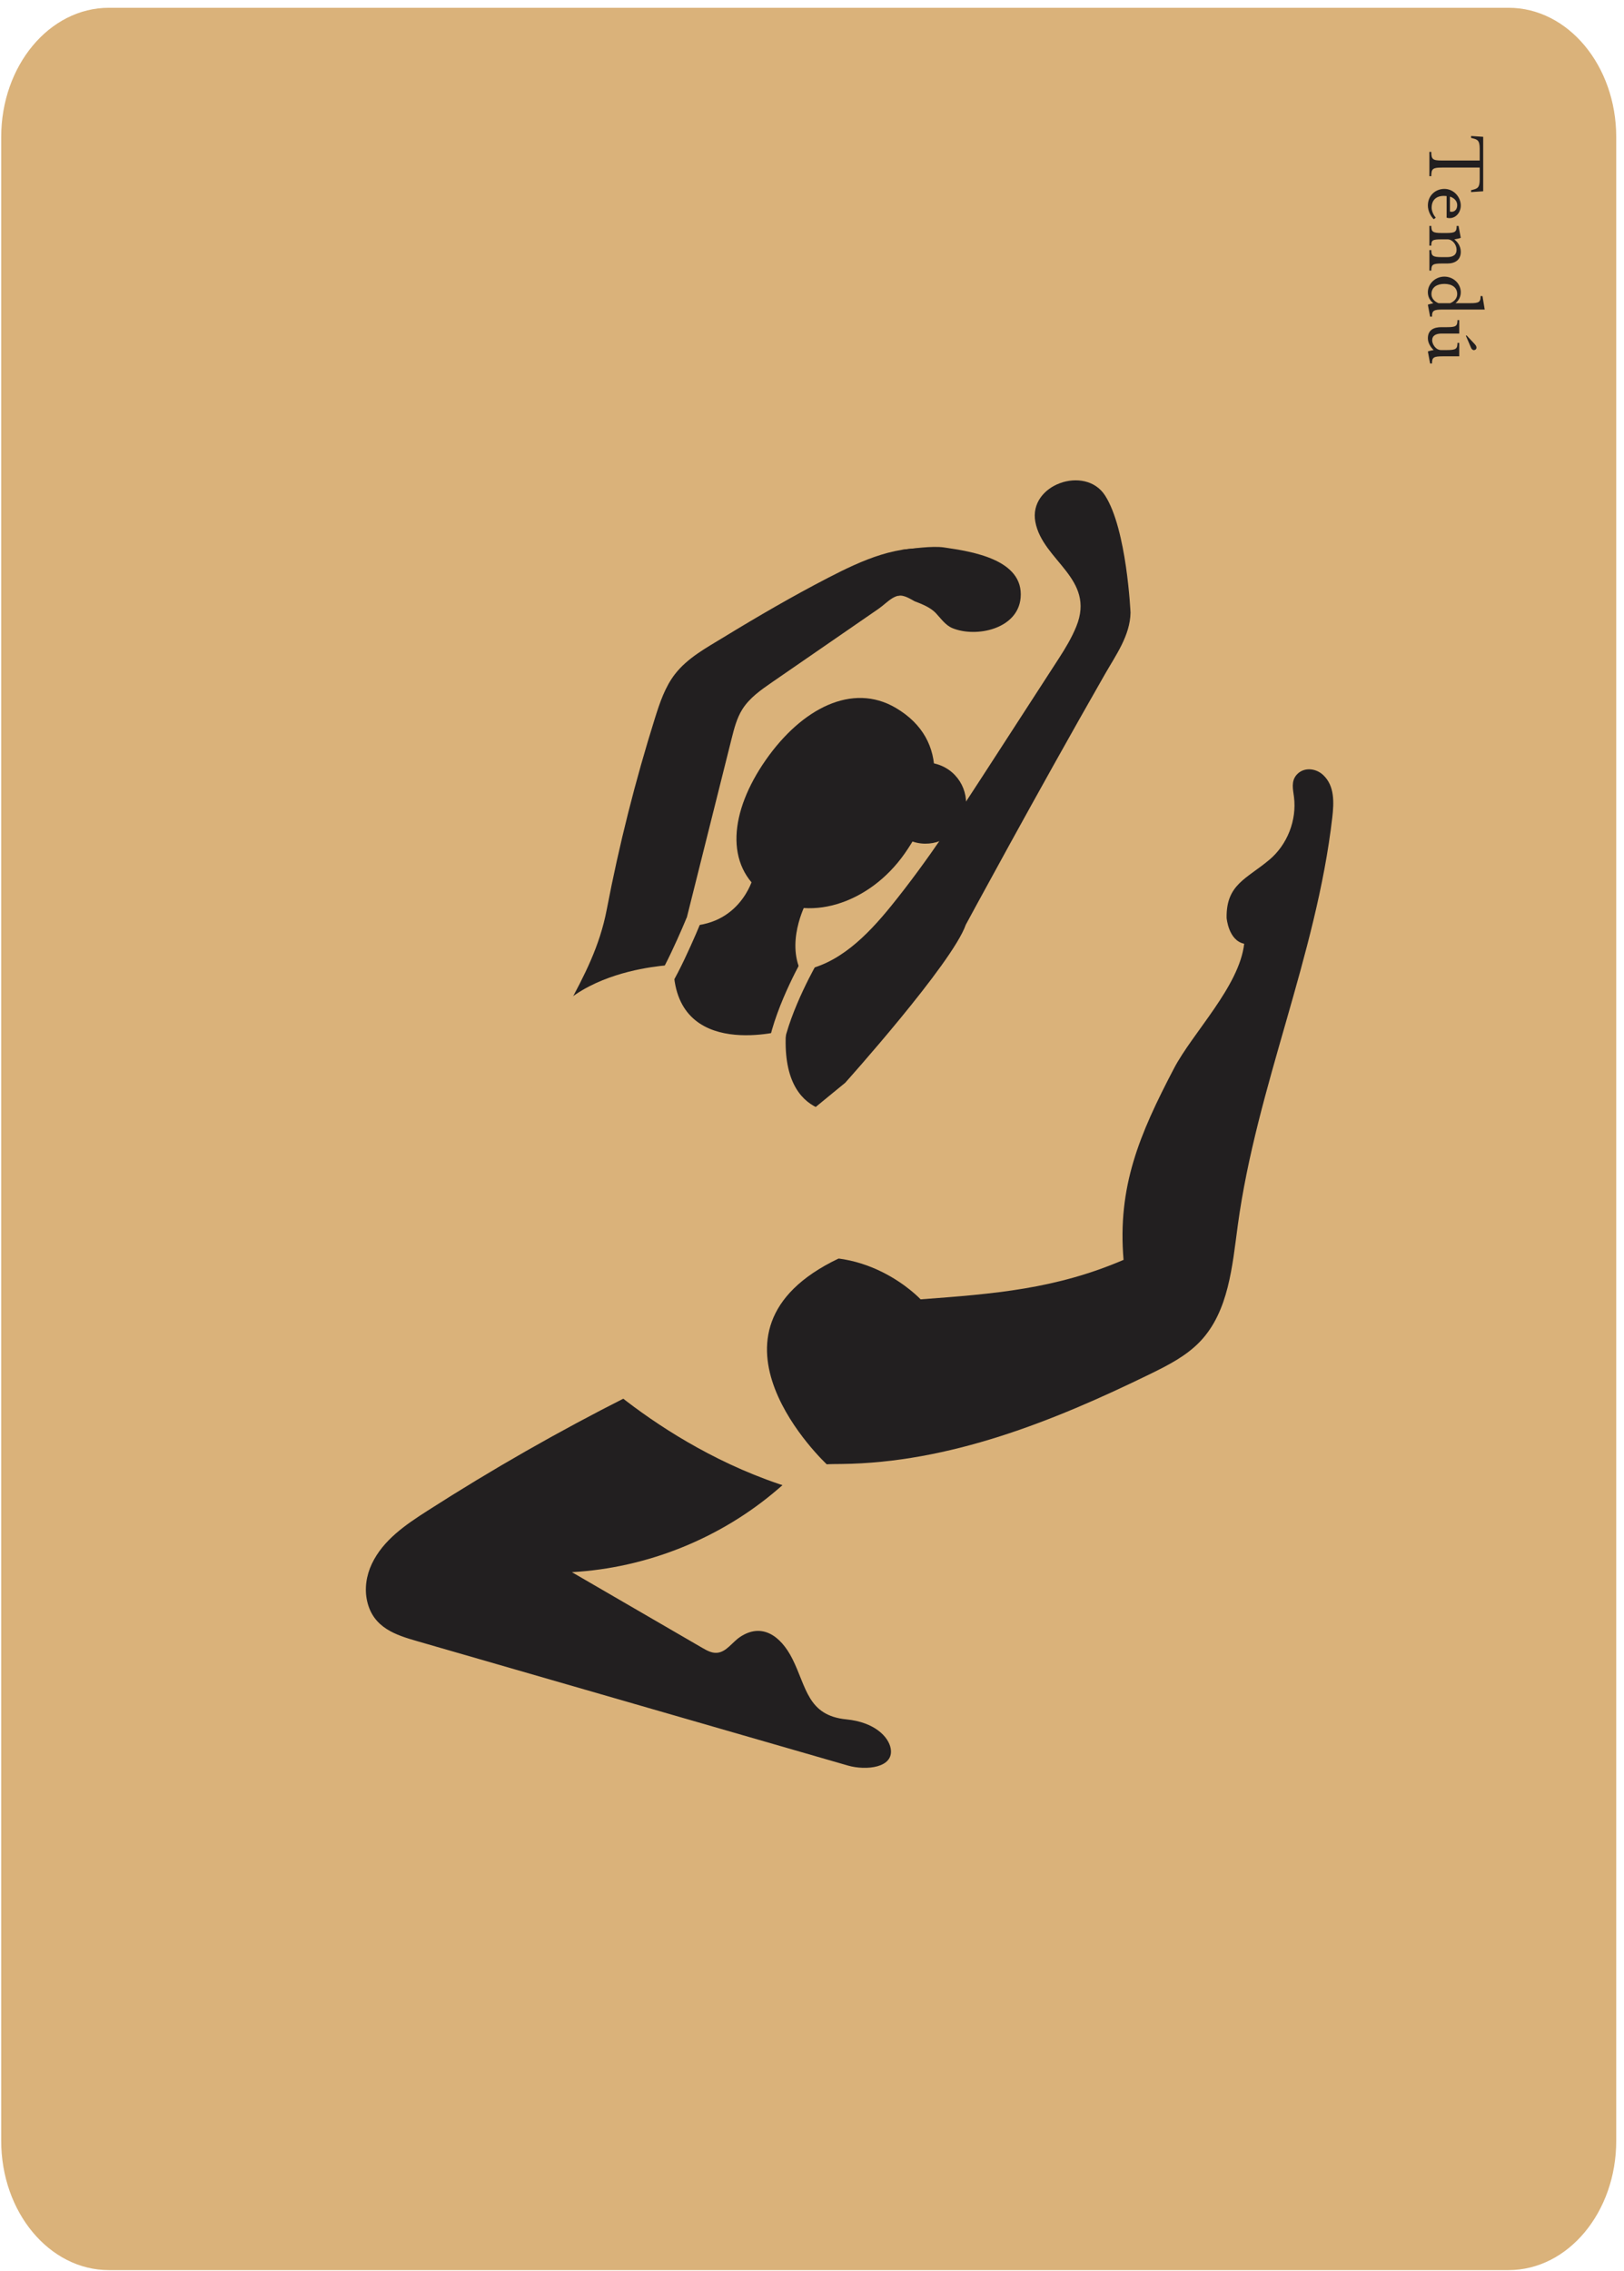 <?xml version="1.0" encoding="UTF-8" standalone="no"?>
<svg width="181px" height="253px" viewBox="0 0 181 253" version="1.1" xmlns="http://www.w3.org/2000/svg" xmlns:xlink="http://www.w3.org/1999/xlink" xmlns:sketch="http://www.bohemiancoding.com/sketch/ns">
    <!-- Generator: Sketch 3.5.2 (25235) - http://www.bohemiancoding.com/sketch -->
    <title>3</title>
    <desc>Created with Sketch.</desc>
    <defs></defs>
    <g id="Welcome" stroke="none" stroke-width="1" fill="none" fill-rule="evenodd" sketch:type="MSPage">
        <g id="Relevé---HD" sketch:type="MSArtboardGroup" transform="translate(-136, -1864)">
            <g id="3" sketch:type="MSLayerGroup" transform="translate(136.134, 1864.867)">
                <path d="M168,252 L12,252 C5.373,252 0,245.553 0,237.6 L0,14.4 C0,6.447 5.373,0 12,0 L168,0 C174.627,0 180,6.447 180,14.4 L180,237.6 C180,245.553 174.627,252 168,252" id="Fill-1" fill="#DAB27A" sketch:type="MSShapeGroup"></path>
                <path d="M163.824,20.529 L163.824,20.319 L164.024,20.269 C164.553,20.13 164.783,20.03 164.783,19.11 L164.783,17.8 L160.555,17.8 C159.556,17.8 159.387,17.93 159.387,18.76 L159.177,18.76 L159.177,16.051 L159.387,16.051 C159.387,16.882 159.556,17.011 160.555,17.011 L164.783,17.011 L164.783,15.702 C164.783,14.783 164.553,14.682 164.024,14.543 L163.824,14.493 L163.824,14.283 L165.174,14.373 L165.174,20.439 L163.824,20.529 Z" id="Fill-3" fill="#221F20" sketch:type="MSShapeGroup"></path>
                <path d="M161.466,22.695 C161.785,22.805 162.276,22.635 162.276,21.975 C162.276,21.546 161.955,21.176 161.466,21.036 L161.466,22.695 Z M159.427,22.275 C159.427,22.605 159.616,23.085 159.887,23.375 L159.666,23.554 C159.297,23.205 159.007,22.595 159.007,22.026 C159.007,20.926 159.836,20.176 160.846,20.176 C161.905,20.176 162.675,21.096 162.675,22.026 C162.675,22.915 161.955,23.625 161.096,23.384 L161.096,20.976 C160.156,20.856 159.427,21.246 159.427,22.275 L159.427,22.275 Z" id="Fill-5" fill="#221F20" sketch:type="MSShapeGroup"></path>
                <path d="M162.675,27.186 C162.675,28.085 162.035,28.485 161.186,28.485 L160.556,28.485 C159.557,28.485 159.387,28.605 159.387,29.275 L159.177,29.275 L159.177,26.986 L159.387,26.986 C159.387,27.635 159.557,27.775 160.556,27.775 L161.136,27.775 C161.785,27.775 162.205,27.545 162.205,26.946 C162.205,26.396 161.755,25.796 161.206,25.796 L160.556,25.796 C159.527,25.796 159.387,25.876 159.387,26.496 L159.177,26.496 L159.177,24.297 L159.387,24.297 C159.387,24.957 159.557,25.086 160.556,25.086 L161.056,25.086 C162.056,25.086 162.215,24.957 162.215,24.297 L162.425,24.297 L162.675,25.626 C162.575,25.676 162.165,25.766 161.955,25.796 C162.295,26.066 162.675,26.526 162.675,27.186" id="Fill-7" fill="#221F20" sketch:type="MSShapeGroup"></path>
                <path d="M161.485,32.905 C161.955,32.724 162.275,32.345 162.275,31.895 C162.275,31.116 161.645,30.756 160.845,30.756 C160.046,30.756 159.406,31.116 159.406,31.895 C159.406,32.345 159.726,32.724 160.196,32.905 L161.485,32.905 Z M163.714,32.905 C164.714,32.905 164.883,32.785 164.883,32.115 L165.093,32.115 L165.343,33.614 L160.635,33.614 C159.636,33.614 159.466,33.744 159.466,34.404 L159.256,34.404 L159.006,33.075 C159.106,33.024 159.457,32.945 159.616,32.915 C159.266,32.634 159.006,32.235 159.006,31.685 C159.006,30.736 159.836,29.946 160.845,29.946 C161.855,29.946 162.674,30.736 162.674,31.685 C162.674,32.185 162.455,32.605 162.085,32.905 L163.714,32.905 Z" id="Fill-9" fill="#221F20" sketch:type="MSShapeGroup"></path>
                <path d="M163.834,37.906 L163.244,36.536 L163.314,36.486 L164.184,37.416 C164.334,37.586 164.424,37.685 164.424,37.855 C164.424,38.046 164.254,38.135 164.134,38.135 C163.984,38.135 163.874,37.985 163.834,37.906 L163.834,37.906 Z M159.007,38.285 C159.106,38.235 159.467,38.155 159.647,38.126 C159.387,37.876 159.007,37.396 159.007,36.816 C159.007,35.896 159.656,35.577 160.506,35.577 L161.136,35.577 C162.135,35.577 162.305,35.457 162.305,34.787 L162.505,34.787 L162.505,36.287 L160.556,36.287 C159.906,36.287 159.486,36.507 159.486,37.046 C159.486,37.436 159.856,38.126 160.476,38.126 L161.136,38.126 C162.135,38.126 162.305,37.996 162.305,37.326 L162.505,37.326 L162.505,38.825 L160.636,38.825 C159.637,38.825 159.467,38.955 159.467,39.625 L159.257,39.625 L159.007,38.285 Z" id="Fill-11" fill="#221F20" sketch:type="MSShapeGroup"></path>
                <path d="M99.946,65.499 C100.61,65.311 101.616,66.037 101.81,66.111 C102.631,66.421 103.572,66.799 104.161,67.421 C104.724,68.016 105.236,68.781 106.021,69.103 C108.676,70.189 113.303,69.204 113.617,65.734 C114.006,61.431 108.128,60.556 105.07,60.111 C103.754,59.92 101.545,60.246 100.367,60.382 C100.367,60.382 99.948,65.49 99.946,65.499" id="Fill-13" fill="#221F20" sketch:type="MSShapeGroup"></path>
                <path d="M104.299,60.392 C100.121,59.618 95.912,61.556 92.187,63.481 C88.22,65.531 84.36,67.774 80.548,70.099 C78.606,71.284 76.487,72.416 75.082,74.239 C73.985,75.663 73.403,77.407 72.864,79.122 C70.664,86.124 68.868,93.252 67.487,100.46 C66.703,104.547 64.998,107.8 63.126,111.26 C59.779,117.445 58.783,126.993 59.346,135.302 C59.842,142.63 62.941,149.823 69.772,154.71 C62.134,158.564 54.693,162.81 47.491,167.427 C45.06,168.985 42.571,170.672 41.308,173.331 C40.688,174.637 40.465,176.124 40.795,177.531 C41.486,180.474 44.01,181.262 46.349,181.937 C62.355,186.557 78.36,191.177 94.366,195.796 C96.366,196.374 99.543,196.072 99.133,193.877 C98.895,192.604 97.358,190.964 94.195,190.653 C89.87,190.227 89.762,187.06 88.179,183.911 C86.871,181.309 84.747,179.855 82.333,181.484 C81.452,182.078 80.806,183.178 79.745,183.239 C79.168,183.273 78.631,182.973 78.131,182.684 C73.288,179.874 68.445,177.064 63.602,174.254 C71.986,173.791 80.188,170.489 86.555,165.015 C87.644,164.078 88.723,163.055 90.08,162.584 C91.21,162.192 92.436,162.219 93.632,162.206 C105.68,162.075 117.218,157.472 128.046,152.188 C130.056,151.207 132.097,150.168 133.636,148.546 C136.817,145.192 137.203,140.168 137.826,135.588 C139.924,120.179 146.576,105.639 148.353,90.19 C148.543,88.533 148.629,86.682 147.349,85.472 C146.496,84.666 145.129,84.561 144.365,85.452 C143.744,86.175 143.978,87.067 144.084,87.905 C144.41,90.498 143.341,93.225 141.339,94.904 C138.791,97.042 136.518,97.648 136.576,101.374 C136.576,101.374 136.771,103.893 138.534,104.256 C137.988,109.02 132.794,114.16 130.703,118.154 C126.846,125.524 124.401,131.303 125.089,139.47 C117.506,142.722 110.699,143.255 102.471,143.867 C102.471,143.867 96.107,137 86.905,139.919 C84.806,140.585 84.312,140.763 82.516,138.611 C81.444,137.326 81.201,135.543 81.703,133.947 C83.694,127.624 89.093,123.878 94.064,119.746 C94.064,119.746 106.002,106.447 107.507,102.136 C107.507,102.136 115.315,87.685 123.019,74.225 C124.23,72.108 125.823,69.917 125.866,67.378 C125.866,67.378 125.454,58.076 123.022,54.317 C120.81,50.899 114.474,53.099 115.259,57.272 C116.076,61.607 121.994,63.559 119.829,68.902 C119.321,70.158 118.62,71.326 117.885,72.461 C115.405,76.289 112.925,80.118 110.445,83.946 C106.883,89.446 103.312,94.958 99.186,100.048 C96.518,103.339 93.28,106.636 89.09,107.262 C86.373,103.16 81.014,102.118 76.179,102.274 C77.921,95.323 79.662,88.372 81.404,81.42 C81.689,80.284 81.982,79.126 82.607,78.135 C83.405,76.869 84.672,75.984 85.904,75.135 C88.541,73.317 91.178,71.499 93.815,69.682 C95.134,68.773 96.452,67.864 97.771,66.955 C98.864,66.202 99.738,64.925 101.18,65.692" id="Fill-15" fill="#221F20" sketch:type="MSShapeGroup"></path>
                <path d="M85.216,83.783 C81.199,89.531 80.555,95.587 85.138,98.791 C89.722,101.994 96.695,99.932 100.712,94.184 C104.729,88.436 105.855,81.591 99.686,77.975 C94.862,75.147 89.233,78.035 85.216,83.783" id="Fill-17" fill="#221F20" sketch:type="MSShapeGroup"></path>
                <path d="M107.163,90.396 C106.165,92.685 103.501,93.731 101.212,92.734 C98.924,91.736 97.877,89.072 98.875,86.783 C99.872,84.494 102.536,83.448 104.825,84.445 C107.114,85.443 108.161,88.107 107.163,90.396" id="Fill-19" fill="#221F20" sketch:type="MSShapeGroup"></path>
                <path d="M76.179,102.274 C82.302,102.389 83.754,97.036 83.754,97.036 L89.836,99.455 C89.836,99.455 87.538,103.536 89.004,107.073 L76.179,102.274 Z" id="Fill-21" fill="#221F20" sketch:type="MSShapeGroup"></path>
                <path d="M87.475,113.857 C87.475,113.857 74.925,117.522 74.925,106.611 C74.925,106.611 58.955,107.073 59.37,119.008 L56.498,133.667 L61.476,150.677 L64.416,150.656 C64.416,150.656 76.031,162.743 92.73,166.061 L92.011,162.244 C92.011,162.244 76.179,147.496 93.327,139.321 L94.967,123.019 C94.967,123.019 86.726,124.741 87.475,113.857" id="Fill-23" fill="#DAB27A" sketch:type="MSShapeGroup"></path>
                <path d="M77.172,101.653 C77.172,101.653 73.991,109.397 72.678,110.019" id="Stroke-25" stroke="#DAB27A" stroke-width="1.659" sketch:type="MSShapeGroup"></path>
                <path d="M90.31,105.836 C90.31,105.836 87.129,111.264 86.3,115.758" id="Stroke-27" stroke="#DAB27A" stroke-width="1.659" sketch:type="MSShapeGroup"></path>
            </g>
        </g>
    </g>
</svg>